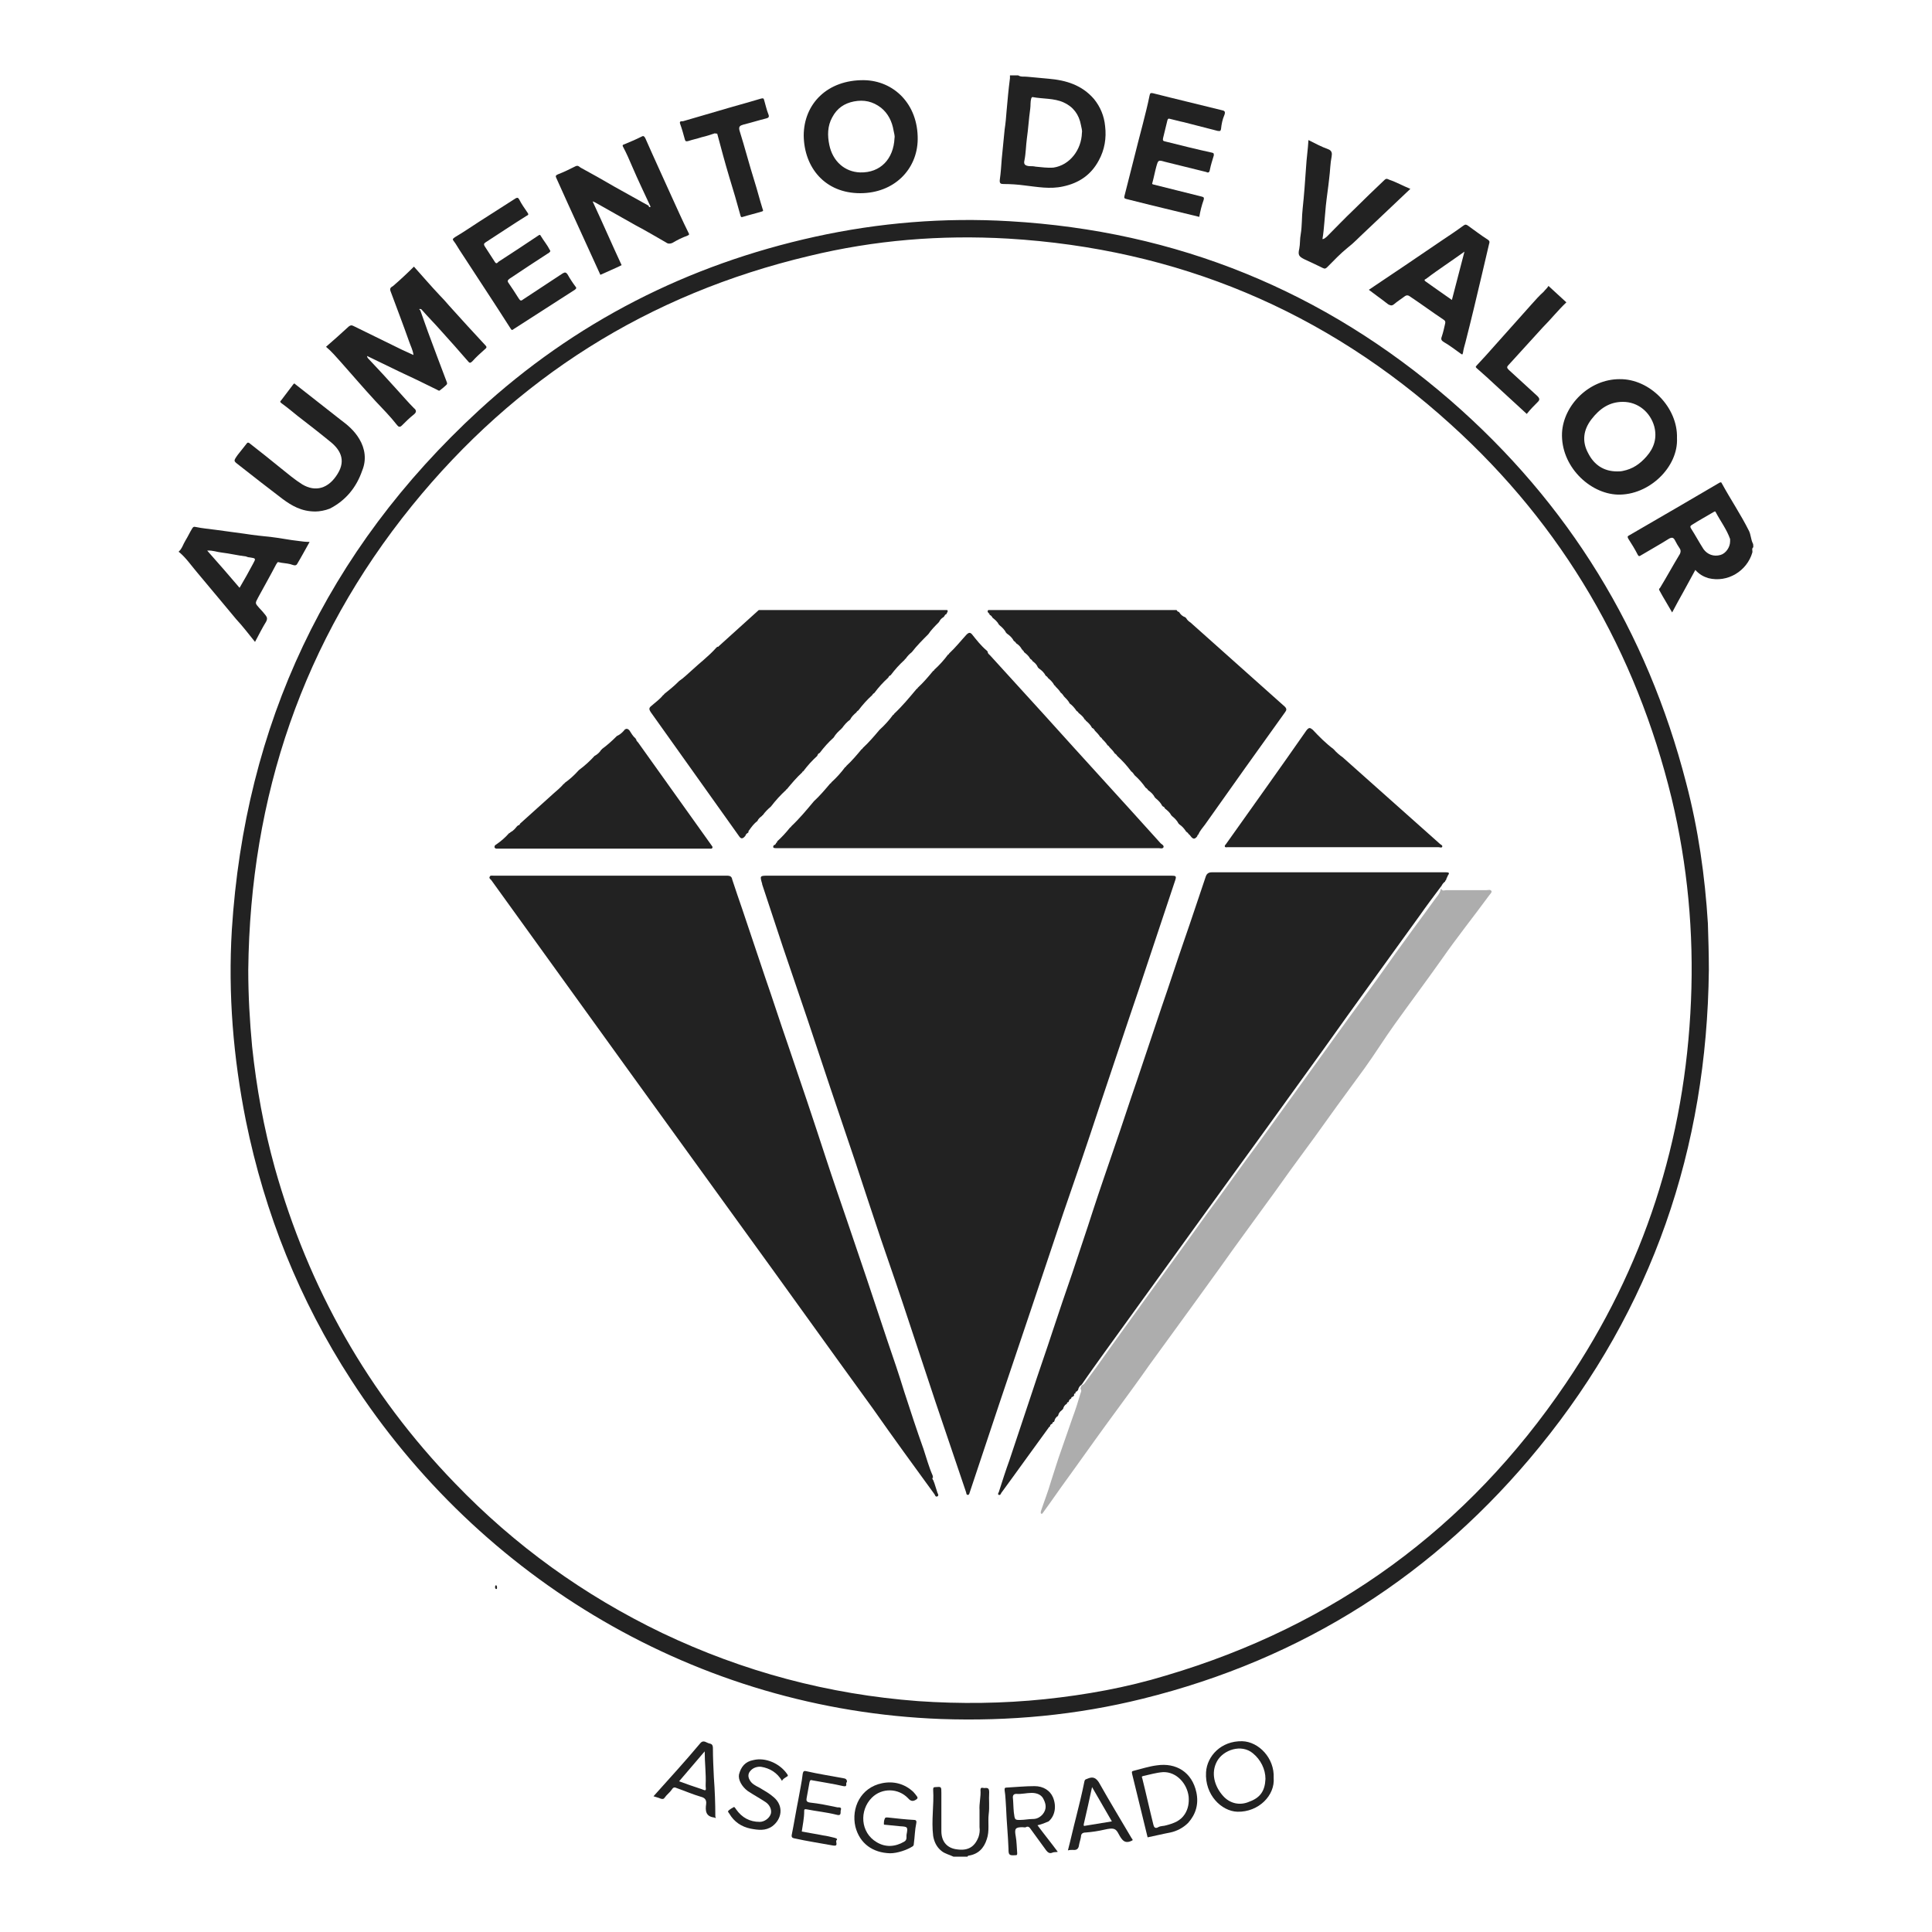 <?xml version="1.0" encoding="utf-8"?>
<!-- Generator: Adobe Illustrator 24.1.3, SVG Export Plug-In . SVG Version: 6.00 Build 0)  -->
<svg version="1.1" id="Layer_1" xmlns="http://www.w3.org/2000/svg" xmlns:xlink="http://www.w3.org/1999/xlink" x="0px" y="0px"
	 viewBox="0 0 400 400" style="enable-background:new 0 0 400 400;" xml:space="preserve">
<style type="text/css">
	.st0{display:none;}
	.st1{display:inline;fill:#222222;}
	.st2{fill:#222222;}
	.st3{fill:#ADADAD;}
</style>
<g class="st0">
	<path class="st1" d="M196.2,17c0.1,2,0.1,4,0.3,6c0.4,4.8,0.9,9.7,1.3,14.5c0,0.6,0,1.1,0,1.8c-1.4,0.1-2.8,0.3-4.5,0.4
		c-0.6-3-0.6-6.1-0.9-9.3c-0.6,0-1.2,0-1.8,0c-2.5,0.2-5,0.4-7.5,0.7c-1.2,0.1-1.4,0.3-1.3,1.6c0.3,2.6,0.5,5.2,0.7,8
		c-1.6,0.1-3,0.2-4.7,0.4c-0.6-7.4-1.3-14.7-1.9-22.2c1.6-0.2,3-0.3,4.6-0.5c0.3,2.9,0.5,5.7,0.8,8.8c3.4-0.3,6.8-0.6,10.4-0.8
		c0.3-2.9-0.4-5.7-0.4-8.7c1.1-0.2,2.3-0.4,3.5-0.6C195.3,17,195.7,17,196.2,17z"/>
	<path class="st1" d="M27.5,139.3c0.3-0.4,0.7-0.9,0.9-1.3c0.5-1.1,0.9-2.1,1.5-3.4c5.9,0.3,11.9,0.7,17.9,1
		c0.1-0.1,0.1-0.2,0.2-0.3c-4.3-4-8.6-8-13.1-12.2c0.6-1.5,1.3-3.1,2-4.8c0.4,0.3,0.7,0.5,1,0.8c4.9,4.8,9.8,9.5,14.6,14.3
		c0.5,0.5,1.1,1,1.6,1.5c-0.6,1.5-1.3,2.9-1.8,4.4c-0.3,0.8-0.8,1.1-1.6,1.1c-2.8-0.1-5.6-0.2-8.4-0.3c-4.6-0.1-9.1-0.3-13.7-0.4
		c-0.3,0-0.7,0.1-1,0.1C27.5,139.6,27.5,139.4,27.5,139.3z"/>
	<path class="st1" d="M194.8,383c-1.2-4.6-2.4-9.2-3.6-13.9c0.6,0,1.2,0,1.8,0c0.9,3.7,1.8,7.3,2.7,11c0.1,0,0.2,0,0.4,0
		c1.1-3.6,2.2-7.3,3.2-10.9c0.5,0,0.9,0,1.4,0c1,3.7,1.9,7.3,2.9,11c1.5-3.5,2.3-7.3,3.5-10.9c0.6,0,1.1,0,1.8,0
		c-0.8,2.8-1.7,5.5-2.5,8.2c-0.5,1.8-1,3.6-1.5,5.5c-0.7,0-1.3,0-2,0c-0.9-3.6-1.8-7.1-2.7-10.7c-0.5,0.6-0.7,1.1-0.9,1.7
		c-0.6,2.1-1.2,4.2-1.8,6.3c-0.2,0.9-0.4,1.8-0.6,2.7C196.2,383,195.5,383,194.8,383z"/>
	<path class="st1" d="M201.5,47c50.6,0.1,97.8,25.6,125.9,68.3c12,18.2,19.8,38.2,23.5,59.7c1.9,11,2.5,22,2,33.1
		c-2.7,59.2-37.9,109.1-87.5,132.6c-14,6.6-28.7,11-44.1,13c-9,1.2-18.1,1.7-27.1,1.2c-38.5-2.2-71.6-16.8-99-43.9
		c-22.4-22.1-36.5-49-42.7-80c-2.4-12.2-3.4-24.6-2.7-37.1c2.7-46.2,21.7-84.3,57.5-113.6C127,64.1,149.7,54,174.8,49.4
		C183.7,47.8,192.6,47.1,201.5,47z M349.7,204.6c0-11.1-0.6-18.7-1.7-26.3c-2-13.3-5.7-26.1-11.1-38.4c-21.9-50.1-69-84.2-123-88.9
		c-11.3-1-22.6-0.7-33.8,1c-15.2,2.2-29.6,6.7-43.4,13.5c-46.1,22.7-79.5,69.4-83.3,125.1c-1,14-0.1,28,2.9,41.8
		c7.4,34.5,24.6,63.2,51.8,85.7c25.1,20.7,54,31.8,86.5,33.4c13.6,0.7,27-0.5,40.2-3.7c30.3-7.2,55.9-22.5,76.6-45.8
		C336.8,273.3,349.2,239.5,349.7,204.6z"/>
	<path class="st1" d="M313.6,84.3c-1.3-1.1-2.4-2-3.6-3c3.2-3.9,6.3-7.7,9.5-11.5c-0.1-0.1-0.1-0.2-0.2-0.3
		c-4.7,2.6-9.5,5.1-14.2,7.7c-0.5-0.4-1-0.8-1.5-1.3c1.6-5.1,3.2-10.3,4.9-15.4c-0.1-0.1-0.2-0.1-0.3-0.2c-3.1,3.8-6.3,7.6-9.5,11.5
		c-1.2-1-2.4-2-3.6-3c4.8-5.7,9.4-11.4,14.2-17.2c1.6,1.3,3.1,2.5,4.5,3.7c0.6,0.5,0.4,1.1,0.2,1.7c-0.5,1.8-1.1,3.5-1.7,5.3
		c-0.6,2-1.3,3.9-1.9,5.9c-0.1,0.4-0.2,0.7-0.3,1.5c4.4-2.4,8.5-4.6,12.7-6.9c1.6,1.3,3.3,2.7,5.1,4.2
		C323.1,72.9,318.4,78.5,313.6,84.3z"/>
	<path class="st1" d="M153.4,32.1c1.1,4.5,2.2,8.9,3.4,13.6c-1.5,0.4-2.9,0.8-4.5,1.2c-1.8-7.2-3.6-14.4-5.4-21.6
		c1.4-0.4,2.8-0.8,4.1-1c0.5-0.1,1.1,0.3,1.6,0.7c3.6,2.9,7.1,5.8,10.6,8.7c0.5,0.4,0.9,0.7,1.8,1.4c-0.9-4.8-2.3-9-3.2-13.5
		c1.5-0.4,2.8-0.7,4.4-1.2c1.8,7.2,3.6,14.3,5.5,21.6c-1.4,0.3-2.6,0.7-3.9,0.9c-0.4,0.1-1-0.3-1.4-0.6c-2.7-2.2-5.4-4.5-8.1-6.7
		c-1.5-1.2-3-2.5-4.5-3.7C153.6,32,153.5,32,153.4,32.1z"/>
	<path class="st1" d="M346.1,101.3c-3.9,2.5-7.8,5-11.8,7.6c-0.8-1.3-1.6-2.5-2.5-3.9c6.2-4.1,12.4-8,18.7-12.2
		c0.8,1.3,1.7,2.4,2.3,3.7c0.2,0.3,0,1-0.1,1.4c-1.6,4.4-3.3,8.8-4.9,13.2c-0.2,0.5-0.3,1-0.4,1.6c3.9-2.1,7.5-4.6,11.4-7
		c0.8,1.2,1.6,2.5,2.6,3.9c-6.2,4-12.4,8-18.7,12.1c-0.8-1.2-1.5-2.2-2.2-3.3c-0.4-0.6-0.1-1.1,0.1-1.6c1.7-4.4,3.4-8.9,5.1-13.3
		c0.3-0.7,0.5-1.3,0.7-2C346.3,101.5,346.2,101.4,346.1,101.3z"/>
	<path class="st1" d="M233.1,42.6c-1.6-0.4-2.9-0.7-4.5-1c1.6-7.2,3.3-14.4,5-21.7c1.6,0.3,3,0.6,4.3,1c0.4,0.1,0.7,0.8,0.9,1.3
		c1.9,4.3,3.7,8.6,5.6,12.9c0.2,0.4,0.4,0.9,1,1.3c1-4.3,2-8.6,3.1-13.1c1.5,0.3,2.9,0.7,4.5,1c-1.6,7.3-3.4,14.4-5,21.7
		c-1.4-0.3-2.7-0.5-3.9-0.9c-0.4-0.1-0.8-0.8-1-1.2c-1.5-3.5-3-7-4.5-10.5c-0.6-1.5-1.3-2.9-1.9-4.4c-0.1,0-0.3,0-0.4,0
		C235.2,33.5,234.2,38,233.1,42.6z"/>
	<path class="st1" d="M43.9,106.4c1-1.7,2-3.3,3.1-5c7.7,1.5,15.4,3,23.3,4.5c-0.7,1.6-1.7,2.9-2.5,4.2c-0.1,0.2-0.5,0.2-0.7,0.3
		c-0.1,0-0.3-0.1-0.5-0.1c-1-0.1-2.1-0.6-2.9-0.3c-0.7,0.3-1.1,1.5-1.6,2.3c-1.1,1.7-2.1,3.4-3.2,5.1c-0.1,0.1-0.1,0.3-0.2,0.5
		c0.8,1,1.6,2.1,2.4,3.2c-0.9,1.5-1.8,2.9-2.8,4.5C53.4,119.1,48.7,112.8,43.9,106.4z M59.6,108.5c-3.4-0.7-6.5-1.4-10-2.1
		c2.1,2.9,4.1,5.5,6.3,8.1C57.1,112.4,58.3,110.5,59.6,108.5z"/>
	<path class="st1" d="M217.8,18c2.3,7.6,4.6,15.1,6.9,22.8c-1.9-0.1-3.5-0.3-5.3-0.4c-0.4-1.3-0.8-2.6-1.2-3.9
		c-3.2-0.2-6.3-0.4-9.5-0.7c-0.5,1.1-1.1,2.2-1.8,3.6c-1.6-0.1-3.3-0.2-5.2-0.3c0.7-1.6,1.4-3.1,2-4.5c2.5-5.3,5-10.6,7.5-15.9
		c0.5-1,1.1-1.3,2.1-1.2C214.8,17.8,216.2,17.9,217.8,18z M214.7,22.9c-0.1,0-0.3,0-0.4,0c-1.3,2.9-2.6,5.8-4,8.9
		c2.5,0.2,4.7,0.4,7.1,0.5C216.4,29.1,215.6,26,214.7,22.9z"/>
	<path class="st1" d="M334.6,74.1c3.5,3.9,6.9,7.8,10.4,11.8c-1,0.9-2,1.8-3,2.7c-2.5-2.8-4.8-5.5-7.3-8.3c-1.2,1-2.3,2-3.6,3.1
		c2.2,2.9,4.8,5.4,7,8.2c-1,0.9-1.9,1.7-3,2.7c-2.4-2.7-4.7-5.3-7.2-8.1c-1.3,1.1-2.5,2.1-3.8,3.4c2.4,2.8,4.8,5.5,7.2,8.3
		c-1,0.9-2,1.8-3,2.8c-3.5-3.9-6.9-7.8-10.4-11.9C323.5,83.9,329,79.1,334.6,74.1z"/>
	<path class="st1" d="M276.7,57.9c3.8-6.4,7.5-12.7,11.3-19.2c4.5,2.6,9,5.3,13.6,8c-0.7,1.2-1.3,2.3-2.1,3.5
		c-3.2-1.9-6.3-3.7-9.5-5.6c-0.8,1.4-1.6,2.7-2.4,4.1c3.1,1.8,6.1,3.6,9.3,5.5c-0.7,1.2-1.3,2.3-2,3.5c-3.1-1.8-6.1-3.6-9.4-5.5
		c-0.9,1.4-1.7,2.8-2.6,4.4c3.2,1.9,6.3,3.8,9.5,5.7c-0.7,1.2-1.3,2.3-2.1,3.5C285.7,63.2,281.3,60.5,276.7,57.9z"/>
	<path class="st1" d="M129.8,36.2c0.7,1.6,1.2,2.9,1.8,4.4c3.3-1.4,6.6-2.7,10-4.1c0.5,1.3,1,2.4,1.5,3.8c-3.3,1.4-6.6,2.8-10,4.2
		c0.7,1.6,1.3,3.1,2,4.7c3.4-1.4,6.8-2.8,10.2-4.2c0.5,1.3,1,2.5,1.5,3.8c-4.9,2-9.6,4-14.5,6c-2.9-6.9-5.7-13.6-8.6-20.6
		c4.8-2,9.6-4,14.5-6.1c0.5,1.3,1,2.4,1.6,3.8C136.6,33.4,133.3,34.8,129.8,36.2z"/>
	<path class="st1" d="M106.1,43.7c0.8,1.2,1.5,2.2,2.3,3.4c-3,2.1-6,4.1-9,6.1c0.6,1.5,1.6,2.7,2.5,4.1c3-2,5.9-3.9,9-6
		c0.8,1.1,1.5,2.2,2.3,3.4c-3,2-5.9,4-8.9,6.1c0.9,1.4,1.8,2.7,2.8,4.2c3.1-2,6.1-4,9.2-6.1c0.8,1.1,1.5,2.2,2.3,3.4
		c-4.3,2.9-8.6,5.8-13,8.8C101.2,65,97.3,58.7,93,52.5C97.4,49.6,101.7,46.7,106.1,43.7z"/>
	<path class="st1" d="M70.6,71.7c1.2-1.1,2.3-2,3.5-3.1c1.3,1.4,2.5,2.6,3.7,3.9c1.7,1.9,3.5,3.8,5.2,5.7c3,3.3,6.2,2.1,8.2-0.2
		c1.6-1.8,1.8-3.9,0.4-5.8c-1.2-1.7-2.7-3.2-4-4.7c-1.8-2-3.6-4-5.5-6.1c1.2-1.1,2.3-2.1,3.5-3.2c1.5,1.6,2.9,3.1,4.3,4.6
		c1.5,1.7,3,3.3,4.5,5c0.8,1,1.7,2.1,2.2,3.3c1.2,2.6,0.9,5.1-0.5,7.5c-1.4,2.3-3.4,4.1-5.9,5.4c-3,1.5-7.1,1.1-9.6-1.6
		c-2.4-2.6-4.8-5.2-7.2-7.8C72.3,73.8,71.5,72.8,70.6,71.7z"/>
	<path class="st1" d="M271.5,47.6c1,1.1,1.9,2.1,2.8,3.1c-3.4,3.2-8.4,3.3-12.9,0.4c-4.5-3-6.3-8.2-4.6-13.2c2-5.5,6.6-8.5,12.2-7.8
		c5.1,0.6,9.3,3.9,9.9,9.4c-1.4,0.1-2.8,0.2-4.3,0.4c-0.1-0.4-0.2-0.6-0.2-0.8c-1.2-5-7.2-6-10.3-3.4c-2.4,2-3.6,4.6-3,7.7
		C261.9,47.8,266.9,50.8,271.5,47.6z"/>
	<path class="st1" d="M364.1,124.5c-0.9-2.1-1.8-4-2.7-6c1.3-0.6,2.4-1.1,3.7-1.7c2.5,5.4,4.9,10.7,7.3,16.2
		c-1.3,0.6-2.4,1.1-3.7,1.7c-0.9-2-1.8-3.9-2.8-5.9c-5.5,2.5-11,5-16.5,7.5c-0.7-1.4-1.3-2.8-1.9-4.3
		C353.1,129.5,358.5,127.1,364.1,124.5z"/>
	<path class="st1" d="M55.9,88.6c1-1.2,2-2.4,3-3.6c4.7,3.9,9.3,7.7,14,11.6c2.1-2.4,4-4.8,6.1-7.2c1.1,0.9,2,1.7,3.1,2.6
		c-3,3.6-6,7.2-9,10.9C67.3,98.1,61.7,93.4,55.9,88.6z"/>
	<path class="st1" d="M150.9,375.6c-0.4-3.8-0.8-7.6-1.2-11.5c-0.1,0-0.3,0-0.4,0c-1,3.3-2,6.6-3,10.1c-0.5-0.2-1-0.3-1.5-0.5
		c1.3-4.4,2.6-8.8,3.9-13.2c0.6,0.2,1.1,0.3,1.6,0.4c0.6,0.2,0.9,0.6,0.9,1.2c0.2,2.7,0.5,5.3,0.8,8c0.1,0.6,0.2,1.3,0.3,2.3
		c2.5-3.1,4.8-5.9,7.2-8.8c0.7,0.2,1.4,0.5,2.3,0.7c-1.3,4.4-2.6,8.7-3.9,13.2c-0.5-0.1-1-0.2-1.6-0.4c1-3.5,2-6.9,3.1-10.7
		c-0.6,0.5-0.9,0.8-1.1,1.1c-1.9,2.4-3.9,4.8-5.8,7.2C152,375.1,151.8,375.7,150.9,375.6z"/>
	<path class="st1" d="M245.8,377.4c-0.5,0.2-0.9,0.3-1.6,0.5c-1.3-4.4-2.5-8.8-3.7-13.2c1-0.7,1.7-0.6,2.5,0.1
		c2.6,2.1,5.3,4.1,7.9,6.2c0.5,0.4,1,0.7,1.7,0.9c-0.5-1.6-0.9-3.3-1.4-4.9c-0.4-1.6-0.9-3.2-1.4-5c0.5-0.2,0.9-0.3,1.5-0.5
		c1.3,4.5,2.5,8.8,3.8,13.2c-0.9,0.7-1.6,0.6-2.4,0c-2.8-2.3-5.7-4.5-8.6-6.7c-0.3-0.3-0.7-0.5-1.3-0.6
		C243.9,370.5,244.8,373.9,245.8,377.4z"/>
	<path class="st1" d="M175.4,376.4c0-4.7,1.8-7.4,4.8-8.3c4.6-1.3,9,1.6,8.9,6.8c0,2.3-0.8,4.4-2.7,5.9c-2.3,1.7-4.9,1.9-7.4,0.6
		C176.6,380.2,175.5,378,175.4,376.4z M187.6,374.5c-0.1-0.6-0.2-1.4-0.5-2.2c-1.3-3.3-5.7-4.1-8.2-1.6c-1.2,1.2-1.7,2.7-1.7,4.2
		c-0.1,2.1,0.6,3.9,2.4,5c1.8,1.1,3.6,1.1,5.4,0C186.8,378.8,187.4,376.9,187.6,374.5z"/>
	<path class="st1" d="M267.4,364.3c-1.7,0.6-3,1.1-4.5,1.6c-0.1-0.2-0.3-0.3-0.4-0.5s-0.1-0.4-0.3-0.8c2-0.8,3.9-1.5,5.9-2.3
		c0.6,1.5,1.2,2.8,1.6,4.3c0.1,0.4,0,0.9-0.2,1.2c-1.5,2.5-3.7,3.9-6.6,3.9c-2.8,0-4.8-1.4-6.1-4c-2.4-4.7,0.3-9.9,6.2-10.5
		c1.1-0.1,2.3,0.2,3.4,1c-0.2,0.3-0.4,0.7-0.7,1.1c-0.5-0.1-0.9-0.2-1.3-0.4c-3.8-1-7.3,2.2-6.6,6c0.6,3.3,2.9,5.3,6,5.1
		c0.4,0,0.9-0.2,1.3-0.3c1.4-0.4,2.6-1.2,2.9-2.5C268.3,366.6,267.7,365.5,267.4,364.3z"/>
	<path class="st1" d="M234.5,379.9c-1.2,0.6-1.9,0.4-2.6-0.4c-0.7-0.9-1.5-1.8-2.3-2.6c-1.4-1.6-1.8-1.7-4-0.7
		c0.2,1.6,0.5,3.3,0.7,5.1c-0.5,0.1-1,0.2-1.6,0.4c-0.7-4.6-1.4-9-2.2-13.6c0.4-0.2,0.8-0.3,1.1-0.4c1.4-0.2,2.7-0.4,4.1-0.7
		c2.4-0.4,4.2,0.6,4.9,2.7c0.7,2.2,0,3.9-2.2,5.1c-0.1,0.1-0.2,0.1-0.4,0.3C231.7,376.7,233,378.2,234.5,379.9z M225.3,374.4
		c1.5-0.3,2.8-0.4,4-0.7c1.5-0.4,2.3-1.7,2-3c-0.3-1.4-1.3-2.3-2.9-2.2c-1.3,0.1-2.5,0.3-4,0.5C224.8,370.8,225,372.5,225.3,374.4z"
		/>
	<path class="st1" d="M220.8,382c-3,0.2-5.9,0.5-8.9,0.7c-0.4-4.6-0.7-9.1-1.1-13.6c0.3-0.1,0.7-0.3,1-0.3c2.4-0.2,4.8-0.4,7.2-0.6
		c0.9-0.1,1.1,0.4,0.8,1.3c-2.3,0.2-4.7,0.5-7.3,0.7c0.1,1.5,0.3,2.9,0.4,4.5c1.3-0.1,2.5-0.1,3.6-0.2c0.9-0.1,1.9-0.2,2.8-0.2
		c0.8,0,1,0.4,0.8,1.3c-2.3,0.2-4.6,0.5-7.1,0.7c0.1,1.6,0.2,3,0.4,4.6c1.1,0.4,2.2,0.1,3.3,0s2.2-0.2,3.3-0.2
		C220.8,380.6,221,381,220.8,382z"/>
	<path class="st1" d="M136.9,362.5c2.3,0.9,4.5,1.8,6.7,2.7c-0.2,0.5-0.3,0.8-0.5,1.3c-2.3-0.9-4.4-1.7-6.8-2.6
		c-0.6,1.5-1.2,2.9-1.8,4.5c2.3,0.9,4.5,1.8,6.8,2.8c-0.1,0.4-0.3,0.8-0.5,1.3c-2.8-1.1-5.6-2.2-8.4-3.3c1.7-4.3,3.4-8.5,5.1-12.8
		c2.9,0.9,5.5,2.2,8.4,3.2c-0.2,0.5-0.3,0.9-0.5,1.3c-2.3-0.9-4.6-1.7-6.9-2.6C138,359.7,137.5,361,136.9,362.5z"/>
	<path class="st1" d="M164.9,373.6c-0.4,1.8-0.8,3.5-1.2,5.3c-0.5-0.1-1-0.2-1.6-0.3c0.9-4.6,1.8-9,2.8-13.6
		c2.3,0.5,4.4,0.8,6.5,1.5c2,0.7,2.9,2.8,2.4,4.8s-2.3,3.5-4.7,3.1c-0.7-0.1-1.3-0.2-2-0.3C166.4,373.9,165.8,373.7,164.9,373.6z
		 M165.1,372.1c1.5,0.3,2.7,0.6,4,0.8c1.4,0.2,2.5-0.6,2.9-1.8c0.4-1.5-0.1-2.9-1.5-3.3c-1.3-0.5-2.8-0.6-4.3-1
		C165.8,368.6,165.5,370.3,165.1,372.1z"/>
	<path class="st1" d="M240,378.8c-0.7,0.1-1.1,0.2-1.6,0.3c-1-4.5-1.9-8.9-2.9-13.4c0.5-0.2,1-0.3,1.6-0.5
		C238,369.7,239,374.1,240,378.8z"/>
	<path class="st1" d="M158.1,181.7c28.7,0,57,0,85.5,0c-0.2,0.6-0.3,1.2-0.4,1.7c-4.3,13-8.7,25.9-13,38.9
		c-8.2,24.5-16.4,49-24.6,73.6c-1.3,3.9-2.6,7.9-4,11.8c-0.1,0.4-0.4,0.9-0.7,1.3C186.5,266.6,172.3,224.3,158.1,181.7z"/>
	<path class="st1" d="M206.9,309.6c0.5-1.6,1-3.1,1.4-4.6c8.2-24.4,16.4-48.8,24.5-73.2c5.1-15.3,10.2-30.6,15.4-45.9
		c0.4-1.1,0.8-2.2,1.2-3.3c0.2-0.7,0.6-1.1,1.3-1c0.3,0,0.6,0,0.8,0c15.4,0,30.8,0,46.2,0c0.5,0,1,0,1.4,0c0.1,0.2,0.1,0.2,0.1,0.3
		s0,0.1,0,0.2c-0.1,0.2-0.3,0.5-0.4,0.7c-30.5,42.2-61,84.4-91.5,126.6C207.4,309.5,207.2,309.5,206.9,309.6z"/>
	<path class="st1" d="M194.6,309.6c-30.7-42.5-61.4-85-92.1-127.6c0.6-0.6,1.2-0.4,1.8-0.4c10.9,0,21.8,0,32.7,0c4.4,0,8.8,0,13.3,0
		c1.9,0,1.9,0,2.5,1.7c6.1,18.2,12.2,36.4,18.3,54.6c6,17.8,11.9,35.6,17.9,53.3c1.9,5.6,3.7,11.2,5.6,16.7c0.2,0.5,0.2,0.9,0.4,1.4
		C194.8,309.5,194.7,309.5,194.6,309.6z"/>
	<path class="st1" d="M160.9,175.6c13.3-14.7,26.6-29.4,40.1-44.3c13.5,14.9,26.8,29.6,40.4,44.6c-27,0-53.6,0-80.2,0
		C161,175.8,161,175.7,160.9,175.6z"/>
	<path class="st1" d="M154.3,174.2c-6.3-8.9-12.6-17.8-19.2-27c0.5-0.3,0.9-0.5,1.3-0.9c6.8-6,13.5-12.1,20.3-18.1
		c0.8-0.8,1.7-1.1,2.8-1.1c11.8,0,23.6,0,35.4,0c0.5,0,1.1,0,1.6,0.1c0.1,0.2,0.1,0.2,0.1,0.3c0,0.1,0,0.1,0,0.2
		c-13.9,15.4-27.8,30.7-41.6,46.1C154.9,173.8,154.7,173.9,154.3,174.2z"/>
	<path class="st1" d="M204.9,127.2c0.8-0.1,1.2-0.1,1.7-0.1c12,0,24.1,0,36.1,0c0.9,0,1.6,0.2,2.3,0.8c6.9,6.2,13.8,12.3,20.7,18.4
		c0.3,0.3,0.7,0.5,1.2,0.9c-6.5,9.1-12.8,18-19.3,27.1C233.3,158.6,219.2,143,204.9,127.2z"/>
	<path class="st1" d="M253.5,175.6c5.8-8.1,11.5-16.2,17.4-24.5c9.2,8.2,18.3,16.3,27.3,24.4c-0.1,0.2-0.1,0.3-0.2,0.3l-0.1,0.1
		c-11.2,0-22.4,0-33.6,0.1c-3.6,0-7.1,0-10.7,0C253.6,175.8,253.5,175.7,253.5,175.6z"/>
	<path class="st1" d="M103.5,175.8c9.2-8.3,18.3-16.3,27.5-24.6c6,8.2,11.7,16.3,17.5,24.5C147.1,176.1,106.2,176.1,103.5,175.8z"/>
</g>
<g>
	<path class="st2" d="M210.8,15.6c0.6,0.4,1.3,0.2,2,0.3c1.4,0.1,2.9,0.3,4.3,0.4c3.6,0.3,6.9,1.3,9.4,4.2c1.3,1.6,2.1,3.5,2.3,5.6
		c0.3,2.5-0.1,4.9-1.3,7.1c-1.6,3-4.1,4.7-7.4,5.4c-2.7,0.6-5.3,0.1-7.9-0.2c-1.5-0.2-2.9-0.3-4.4-0.3c-0.6,0-0.9-0.1-0.8-0.9
		c0.2-1.4,0.3-2.9,0.4-4.3c0.2-2,0.4-4.1,0.6-6.1c0.2-1.3,0.3-2.5,0.4-3.8c0.2-2.3,0.4-4.5,0.7-6.8c0-0.2,0-0.4,0-0.6
		C209.6,15.6,210.2,15.6,210.8,15.6z M224,27.5c0.1-0.5-0.1-1-0.2-1.6c-0.4-2.2-1.6-3.8-3.6-4.7c-2-0.9-4.3-0.7-6.4-1.1
		c-0.2,0-0.2,0.1-0.3,0.3c-0.2,0.7-0.1,1.4-0.2,2.1c-0.3,2.1-0.4,4.1-0.7,6.2c-0.2,1.5-0.2,3-0.5,4.5c-0.2,0.8,0.1,1.1,1,1.2
		c0.4,0,0.9,0,1.3,0.1c1.2,0.1,2.4,0.3,3.7,0.2C221.5,34.2,223.9,31,224,27.5z"/>
	<path class="st2" d="M363,113.3c-0.4,0.3-0.1,0.7-0.2,1.1c-1.1,3.8-5.1,6.3-9.1,5.3c-1-0.3-1.9-0.8-2.7-1.7
		c-0.8,1.5-1.6,2.9-2.4,4.4c-0.8,1.4-1.6,2.9-2.4,4.4c-0.9-1.6-1.8-3-2.6-4.5c-0.2-0.3-0.1-0.4,0.1-0.6c1.4-2.3,2.7-4.7,4.1-7
		c0.2-0.4,0.2-0.8,0-1.1c-0.4-0.6-0.7-1.1-1-1.7c-0.3-0.6-0.6-0.7-1.2-0.4c-1.9,1.2-3.9,2.3-5.9,3.5c-0.3,0.2-0.4,0.2-0.6-0.1
		c-0.6-1.2-1.3-2.3-2-3.4c-0.2-0.4-0.1-0.5,0.1-0.6c3.5-2,7-4.1,10.5-6.1c2.7-1.6,5.5-3.2,8.2-4.8c0.3-0.2,0.5-0.2,0.6,0.1
		c1.8,3.3,3.9,6.4,5.6,9.8c0.4,0.8,0.4,1.8,0.8,2.6C363,112.6,363,113,363,113.3z M358.2,112.1c0-0.2,0-0.4,0-0.5
		c-0.7-2-2-3.7-3-5.6c-0.1-0.2-0.2-0.1-0.4,0c-1.5,0.9-3,1.7-4.4,2.6c-0.3,0.2-0.6,0.3-0.3,0.8c0.9,1.4,1.7,2.9,2.6,4.3
		c0.8,1.1,2.1,1.6,3.5,1.2C357.3,114.6,358.2,113.3,358.2,112.1z"/>
	<path class="st2" d="M37,114.2c0.7-0.6,0.9-1.5,1.4-2.3c0.5-0.8,0.9-1.7,1.4-2.5c0.2-0.3,0.3-0.4,0.7-0.3c1.4,0.3,2.8,0.4,4.2,0.6
		c2,0.3,3.9,0.5,5.9,0.8c1.9,0.3,3.8,0.5,5.7,0.7c1.8,0.2,3.6,0.6,5.5,0.8c0.7,0.1,1.5,0.2,2.3,0.2c-0.9,1.6-1.7,3.1-2.6,4.6
		c-0.3,0.5-1,0.1-1.4,0c-0.8-0.2-1.6-0.2-2.4-0.4c-0.3-0.1-0.3,0.2-0.5,0.4c-1.2,2.3-2.5,4.6-3.7,6.8c0,0.1-0.1,0.1-0.1,0.2
		c-0.6,1.1-0.6,1.1,0.3,2.1c0.5,0.5,0.9,1,1.3,1.5c0.3,0.4,0.4,0.7,0.1,1.3c-0.8,1.3-1.5,2.7-2.3,4.2c-1.3-1.6-2.5-3.2-3.9-4.7
		c-1-1.2-2-2.4-3-3.6c-1.7-2-3.4-4.1-5.1-6.1c-1.2-1.4-2.2-2.9-3.6-4.1C37,114.3,37,114.2,37,114.2z M49.6,121.7
		c1-1.7,1.9-3.3,2.8-5c0.6-1.1,0.6-1.1-0.7-1.3c-0.3,0-0.5-0.1-0.8-0.2c-1.7-0.2-3.3-0.6-5-0.8c-1-0.1-1.9-0.5-3-0.4
		C45.2,116.6,47.4,119.1,49.6,121.7z"/>
	<path class="st2" d="M197.4,384.4c-0.8-0.4-1.8-0.6-2.5-1.2c-1-0.8-1.5-1.9-1.7-3.1c-0.4-3.2,0.2-6.4,0-9.6c0-0.4,0.1-0.5,0.5-0.5
		c1.2-0.1,1.2-0.1,1.2,1.2c0,2.6,0,5.2,0,7.9c0,2.4,1.4,3.6,3.3,3.8c2.2,0.3,3.6-0.5,4.4-2.6c0.2-0.6,0.3-1.3,0.2-2
		c0-1.2,0-2.3,0-3.5c-0.1-1.4,0.3-2.8,0.2-4.2c0-0.7,0.5-0.4,0.8-0.4c0.8-0.1,1,0.1,1,0.9c-0.1,1.5,0.1,3-0.1,4.5
		c-0.2,1.7,0.2,3.5-0.4,5.2c-0.6,1.9-1.8,3.1-3.8,3.4c-0.1,0-0.1,0.1-0.2,0.2C199.3,384.4,198.3,384.4,197.4,384.4z"/>
	<path class="st2" d="M353.8,200.8c-0.4,37-11.7,70.1-35.1,98.8c-21.5,26.4-49,43.9-82.1,52.1c-13.7,3.4-27.6,4.7-41.8,4.2
		c-50.4-1.9-95.4-28.9-122.1-70.2c-10.7-16.5-17.9-34.5-21.8-53.7c-2.6-13-3.7-26.2-2.9-39.5C50.7,150,67.6,114,99.1,85
		c19.9-18.3,43.3-30.2,69.7-36c13.2-2.9,26.7-4,40.2-3.2c34.6,2,65.1,14.4,91.3,37.1c24.5,21.3,40.7,47.8,48.8,79.2
		c2.5,9.5,3.9,19.3,4.5,29.1C353.7,194.4,353.8,197.6,353.8,200.8z M51.4,200.8c0,5.3,0.3,10.6,0.8,15.9c0.9,8.5,2.4,16.8,4.7,25.1
		c7,24.9,19.3,46.7,37.3,65.3c12.4,12.9,26.7,23.2,42.9,31c16.8,8,34.4,12.7,53,14.1c8.7,0.6,17.5,0.5,26.2-0.4
		c8.5-0.9,16.9-2.4,25.1-4.9c34.8-10.3,62.5-30.5,82.8-60.5c16.2-23.9,24.7-50.4,25.9-79.2c0.6-14.1-0.7-28.1-4-41.9
		c-7.4-30.4-22.5-56.4-45.7-77.4c-26-23.6-56.7-36.4-91.7-38.5c-13.9-0.8-27.6,0.3-41.2,3.6c-33.3,7.9-60.7,25.2-82.2,51.7
		C62.7,132.6,51.8,164.9,51.4,200.8z"/>
	<path class="st2" d="M87,64.2c0.5,1.5,1.1,3,1.6,4.5c1.3,3.5,2.6,7,3.9,10.4c0.1,0.3,0.1,0.4-0.1,0.6c-0.4,0.4-0.8,0.7-1.3,1.1
		c-0.2,0.2-0.4,0-0.6-0.1c-2.6-1.3-5.3-2.6-7.9-3.8c-2.2-1.1-4.4-2.1-6.6-3.2c0,0.3,0.2,0.5,0.4,0.7c2,2.1,4,4.3,5.9,6.4
		c1.1,1.2,2.2,2.5,3.4,3.7c0.5,0.4,0.6,0.8,0,1.3c-0.9,0.7-1.7,1.5-2.5,2.3c-0.4,0.4-0.7,0.3-1-0.1c-1.4-1.8-3-3.4-4.5-5
		c-2.4-2.6-4.7-5.3-7.1-8c-1-1.1-1.9-2.2-3.1-3.2c1.6-1.4,3.2-2.8,4.7-4.2c0.4-0.3,0.6-0.3,1-0.1c3.3,1.6,6.7,3.3,10,4.9
		c0.8,0.4,1.6,0.7,2.4,1.1c-0.1-1-0.6-1.9-0.9-2.8c-1.2-3.4-2.5-6.8-3.8-10.3c-0.3-0.7,0-0.9,0.5-1.2c1.5-1.3,2.9-2.6,4.3-4
		c1.8,2,3.5,4,5.3,5.9c0.7,0.7,1.3,1.4,2,2.2c2.5,2.8,5,5.5,7.5,8.2c0.3,0.3,0.3,0.5-0.1,0.8c-0.9,0.8-1.8,1.6-2.6,2.5
		c-0.4,0.4-0.6,0.4-0.9,0c-1.8-2.1-3.6-4.1-5.4-6.1c-1.4-1.6-2.9-3.1-4.3-4.7C87,64,86.9,64,86.9,63.9C86.8,64.1,86.8,64.2,87,64.2z
		"/>
	<path class="st2" d="M134.7,42.8c-1.3-2.8-2.6-5.5-3.8-8.3c-0.6-1.4-1.2-2.8-1.9-4.1c-0.1-0.2-0.2-0.4,0.2-0.5
		c1.2-0.5,2.4-1,3.6-1.6c0.5-0.3,0.6,0,0.8,0.3c1.8,4.1,3.7,8.2,5.5,12.2c1.1,2.4,2.2,4.9,3.4,7.3c0.2,0.4,0.3,0.5-0.2,0.7
		c-1.1,0.4-2.1,0.9-3.1,1.5c-0.5,0.2-0.9,0.2-1.3-0.1c-2.1-1.2-4.1-2.4-6.2-3.5c-2.8-1.6-5.7-3.2-8.5-4.8c-0.1,0-0.1-0.1-0.5-0.2
		c2.1,4.5,4,8.9,6,13.2c-1.4,0.7-2.9,1.3-4.4,2c-2.3-5-4.5-9.9-6.8-14.9c-0.8-1.7-1.5-3.4-2.3-5.1c-0.2-0.4-0.2-0.6,0.3-0.8
		c1.3-0.5,2.5-1.1,3.7-1.7c0.5-0.2,0.7,0.1,1,0.3c2.4,1.3,4.7,2.6,7.1,4c2.3,1.3,4.7,2.6,7,3.9C134.3,42.8,134.4,43,134.7,42.8z"/>
	<path class="st2" d="M178.1,40c-7.3,0-11.6-5.3-11.7-11.9c0-6.6,4.9-11.6,12.5-11.5c6.1,0.1,11.2,4.9,11.1,12.3
		C189.9,35.1,185.1,40,178.1,40z M185.2,28.6c0.1-0.5-0.1-1-0.2-1.6c-0.3-1.8-1.1-3.5-2.6-4.7c-1.7-1.3-3.5-1.7-5.6-1.3
		c-2,0.4-3.5,1.4-4.5,3.3c-1,1.8-1,3.8-0.6,5.7c0.7,3.4,3.2,5.6,6.4,5.7C182.3,35.8,185,32.9,185.2,28.6z"/>
	<path class="st2" d="M347.2,90.7c0.3,6-5.8,11.9-12.3,11.7c-5.8-0.2-11.8-5.9-11.5-12.8c0.3-5.7,5.6-11.1,11.9-11.1
		C341.6,78.4,347.4,84.4,347.2,90.7z M334.8,97.6c0.3,0,0.8,0,1.2-0.1c2-0.4,3.5-1.4,4.9-3c1.6-1.8,2.2-3.9,1.6-6.2
		c-0.8-2.9-3.3-5.1-6.5-5.1c-2.8,0-4.8,1.4-6.5,3.6c-1.7,2.2-2,4.6-0.7,7C330,96.2,332,97.6,334.8,97.6z"/>
	<path class="st2" d="M283.4,60c5.1-3.4,10.1-6.8,15.1-10.2c1.5-1,3-2,4.5-3.1c0.4-0.3,0.6-0.2,0.9,0c1.4,1,2.7,2,4.1,2.9
		c0.5,0.3,0.4,0.6,0.3,0.9c-0.5,2.1-1,4.2-1.5,6.4c-1.1,4.7-2.2,9.3-3.4,14c-0.2,0.7-0.4,1.4-0.5,2.1c-0.1,0.4-0.1,0.5-0.5,0.2
		c-1.1-0.8-2.3-1.7-3.5-2.4c-0.5-0.3-0.6-0.6-0.4-1.1c0.3-0.9,0.5-1.8,0.7-2.7c0.1-0.4,0-0.6-0.3-0.8c-2.4-1.6-4.7-3.3-7.1-4.9
		c-0.3-0.2-0.6-0.2-0.9,0c-0.8,0.6-1.6,1.1-2.3,1.7c-0.5,0.4-0.8,0.2-1.2,0C286,61.9,284.7,61,283.4,60z M300.6,62.1
		c0.9-3.4,1.7-6.6,2.6-10c-1.4,1-2.7,1.9-4,2.8c-1.3,0.9-2.6,1.8-3.9,2.8c-0.1,0.1-0.7,0.2-0.1,0.6
		C296.9,59.5,298.7,60.8,300.6,62.1z"/>
	<path class="st2" d="M248.3,44.9c-3.4-0.8-6.9-1.7-10.3-2.5c-1.6-0.4-3.2-0.8-4.8-1.2c-0.4-0.1-0.5-0.2-0.4-0.6
		c1.3-5,2.5-10,3.8-14.9c0.5-2,1-3.9,1.4-5.9c0.1-0.5,0.2-0.6,0.7-0.5c4.7,1.2,9.4,2.3,14.2,3.5c0.5,0.1,0.9,0.2,0.6,1
		c-0.4,0.9-0.6,1.9-0.7,2.9c-0.1,0.6-0.4,0.4-0.7,0.4c-2.3-0.6-4.7-1.2-7-1.8c-1-0.2-2-0.5-2.9-0.7c-0.3-0.1-0.4,0-0.5,0.3
		c-0.3,1.2-0.6,2.5-0.9,3.7c-0.1,0.5,0,0.6,0.5,0.7c3.2,0.8,6.4,1.6,9.6,2.3c0.5,0.1,0.4,0.3,0.4,0.6c-0.3,1-0.6,1.9-0.8,2.9
		c-0.1,0.7-0.4,0.7-0.8,0.5c-2.8-0.7-5.7-1.4-8.5-2.1c-1.4-0.4-1.4-0.4-1.8,1c-0.3,1.1-0.5,2.2-0.8,3.3c-0.1,0.3-0.1,0.3,0.2,0.4
		c3.3,0.8,6.7,1.7,10,2.5c0.5,0.1,0.5,0.3,0.4,0.7C248.8,42.5,248.5,43.7,248.3,44.9z"/>
	<path class="st2" d="M119.3,59.6c0,0.2-0.2,0.3-0.3,0.4c-4.2,2.7-8.4,5.4-12.6,8.1c-0.3,0.2-0.4,0.4-0.7-0.1
		c-3.5-5.5-7.1-10.9-10.6-16.3c-0.4-0.6-0.7-1.2-1.1-1.7c-0.3-0.4-0.4-0.5,0.2-0.9c1.7-1,3.3-2.1,5-3.2c2.5-1.6,5-3.2,7.5-4.8
		c0.5-0.3,0.6-0.1,0.8,0.2c0.5,1,1.1,1.8,1.7,2.7c0.3,0.4,0.2,0.5-0.2,0.7c-2.9,1.8-5.7,3.7-8.5,5.5c-0.4,0.3-0.3,0.4-0.2,0.7
		c0.7,1.1,1.5,2.3,2.2,3.4c0.3,0.4,0.5,0.1,0.7-0.1c2.8-1.8,5.5-3.6,8.2-5.4c0.3-0.2,0.4-0.3,0.6,0.1c0.6,1,1.3,1.8,1.8,2.8
		c0.2,0.3,0.2,0.3-0.1,0.6c-2.8,1.8-5.5,3.6-8.2,5.4c-0.4,0.3-0.5,0.5-0.2,0.9c0.7,1,1.4,2.1,2.1,3.2c0.3,0.4,0.4,0.6,0.9,0.2
		c2.7-1.8,5.5-3.6,8.2-5.4c0.5-0.3,0.7-0.2,1,0.2c0.5,0.9,1.1,1.8,1.7,2.6C119.2,59.4,119.3,59.5,119.3,59.6z"/>
	<path class="st2" d="M65.3,105.9c-2.9,0-4.9-1.2-6.8-2.6c-3-2.3-6-4.6-8.9-6.9c-1.3-1-1.3-0.9-0.4-2.2c0.6-0.8,1.3-1.6,1.9-2.4
		c0.2-0.3,0.5-0.1,0.6,0c2.2,1.7,4.3,3.4,6.4,5.1c1.5,1.2,2.9,2.4,4.5,3.4c2.7,1.6,5.4,0.9,7.3-2.2c1.8-2.9,0.5-5.1-1.7-6.8
		c-2.2-1.8-4.4-3.5-6.6-5.2c-1.1-0.9-2.2-1.8-3.3-2.6c-0.4-0.3-0.3-0.4-0.1-0.6c0.8-1.1,1.7-2.2,2.5-3.3c0.2-0.3,0.3-0.2,0.5,0
		c3.1,2.4,6.2,4.9,9.3,7.3c1.5,1.1,2.9,2.3,3.9,4c1.2,2,1.5,4.3,0.6,6.5c-1.2,3.5-3.4,6.2-6.7,7.9C67.3,105.7,66.1,105.9,65.3,105.9
		z"/>
	<path class="st2" d="M292,39.1c-3.2,3-6.3,6-9.4,8.9c-1.2,1.1-2.3,2.3-3.6,3.3c-1.5,1.2-2.8,2.6-4.2,4c-0.3,0.3-0.5,0.4-0.9,0.2
		c-1.2-0.6-2.5-1.2-3.8-1.8c-1.2-0.6-1.4-0.9-1.1-2.2c0.2-1,0.1-2,0.3-3c0.3-1.8,0.2-3.6,0.4-5.3c0.3-2.8,0.5-5.6,0.7-8.5
		c0.1-1.9,0.4-3.8,0.5-5.7c1.4,0.7,2.7,1.4,4.1,1.9c0.8,0.3,0.8,0.9,0.7,1.5c-0.3,1.5-0.3,3-0.5,4.5c-0.2,1.9-0.5,3.8-0.7,5.7
		c-0.1,1.1-0.2,2.3-0.3,3.4c-0.1,1.2-0.2,2.3-0.4,3.5c0.4,0,0.6-0.3,0.9-0.5c1.9-1.9,3.7-3.8,5.6-5.6c2.1-2.1,4.2-4.1,6.3-6.1
		c0.4-0.4,0.6-0.3,1-0.1C289.1,37.7,290.5,38.5,292,39.1z"/>
	<path class="st2" d="M148,27.6c-0.9,0.3-1.8,0.6-2.7,0.8c-0.9,0.3-1.9,0.5-2.8,0.8c-0.4,0.1-0.6,0.1-0.7-0.3
		c-0.3-1.1-0.6-2.2-1-3.3c-0.2-0.6,0.4-0.5,0.6-0.5c2.4-0.7,4.8-1.4,7.2-2.1c3-0.9,6-1.7,9-2.6c0.5-0.1,0.5,0,0.6,0.3
		c0.3,1,0.5,2,0.9,3c0.2,0.5,0,0.7-0.4,0.8c-1.6,0.4-3.2,0.9-4.8,1.3c-0.7,0.2-1,0.4-0.8,1.2c1.1,3.5,2,7,3.1,10.5
		c0.6,1.9,1.1,3.9,1.7,5.8c0.1,0.2,0.2,0.4-0.2,0.5c-1.3,0.4-2.6,0.7-3.9,1.1c-0.3,0.1-0.4,0.1-0.5-0.3c-0.7-2.6-1.5-5.3-2.3-7.9
		c-0.9-3-1.7-6-2.5-9C148.4,27.6,148.2,27.7,148,27.6z"/>
	<path class="st2" d="M324.3,62.6c-1.7,1.6-3.2,3.5-4.9,5.2c-2.4,2.6-4.7,5.2-7.1,7.8c-0.4,0.4-0.3,0.6,0.1,1c2,1.8,3.9,3.6,5.9,5.4
		c0.5,0.5,0.5,0.8,0.1,1.2c-0.8,0.8-1.6,1.6-2.3,2.5c-2.1-1.9-4.1-3.8-6.2-5.7c-1.4-1.3-2.8-2.6-4.2-3.8c-0.3-0.3-0.1-0.3,0-0.5
		c1.3-1.4,2.6-2.8,3.9-4.3c2.5-2.8,5-5.6,7.5-8.4c0.8-0.9,1.6-1.8,2.5-2.6c0.3-0.4,0.7-0.7,1-1.2C321.9,60.4,323.1,61.5,324.3,62.6z
		"/>
	<path class="st2" d="M237.6,380.4c-1.1-4.4-2.1-8.7-3.2-13.1c-0.1-0.5-0.1-0.6,0.4-0.7c1.6-0.4,3.1-0.9,4.7-1.1
		c4-0.6,7.3,1.4,8.2,5.6c0.5,2.4-0.1,4.5-1.7,6.3c-1,1-2.3,1.7-3.7,2C240.7,379.7,239.1,380.1,237.6,380.4z M240.8,366.9
		c-1.4,0.1-2.7,0.5-4.1,0.8c-0.4,0.1-0.3,0.2-0.2,0.5c0.8,3.2,1.5,6.4,2.3,9.6c0.1,0.4,0.3,0.9,1,0.5c0.5-0.3,1.1-0.2,1.7-0.4
		c1.5-0.4,2.9-0.9,3.8-2.3c0.7-1.1,0.9-2.3,0.8-3.6C245.8,369.3,243.6,366.8,240.8,366.9z"/>
	<path class="st2" d="M184.3,383.7c-3.6-0.1-6.3-2-7.2-5.5c-0.9-3.9,1.1-8.1,5.5-9c2.4-0.5,4.7,0.1,6.5,1.8c0.3,0.3,0.5,0.6,0.8,1
		c0.1,0.2,0.1,0.3-0.1,0.5c-0.7,0.5-1.2,0.5-1.8-0.2c-2-2.1-5.4-2.2-7.5-0.1c-2.6,2.6-2.4,7.2,1,9.2c1.8,1.1,3.8,1,5.7-0.1
		c0.7-0.4,0.4-1.1,0.5-1.5c0.3-1.6,0.2-1.6-1.4-1.7c-1-0.1-2-0.2-3-0.3c-0.1,0-0.3,0-0.3-0.1c0-0.4,0-0.8,0.2-1.2
		c0.1-0.3,0.5-0.2,0.7-0.2c1.8,0.2,3.6,0.4,5.4,0.5c0.4,0,0.5,0.3,0.4,0.7c-0.3,1.4-0.3,2.8-0.5,4.2c0,0.3-0.1,0.5-0.3,0.6
		C187.8,383,185.8,383.7,184.3,383.7z"/>
	<path class="st2" d="M263.7,368.1c0.3,3.6-3.1,7.1-7.5,7c-3.3-0.1-6.8-3.5-6.5-8.2c0.2-3.3,3.1-6.5,7.5-6.4
		C260.6,360.6,263.9,364,263.7,368.1z M262,368.3c0-2-1-4-2.6-5.3c-2.4-2-6.1-0.7-7.4,1.6c-1.4,2.5-0.5,5.3,1.2,7.2
		c1.4,1.6,3.5,2.1,5.5,1.2C260.9,372.2,261.9,370.8,262,368.3z"/>
	<path class="st2" d="M214.8,377.9c1.4,1.9,2.8,3.6,4.2,5.5c-0.4,0.1-0.8,0-1.2,0.2c-0.5,0.2-0.9-0.1-1.2-0.5
		c-1.1-1.5-2.1-2.9-3.2-4.4c-0.2-0.3-0.5-0.7-1-0.4c-0.2,0.1-0.4,0-0.7,0c-1.5,0-1.7,0.3-1.4,1.9c0.2,1.1,0.2,2.3,0.3,3.5
		c0,0.4-0.1,0.4-0.4,0.4c-1.3,0.1-1.4-0.1-1.4-1.3c-0.1-2.8-0.4-5.7-0.5-8.5c-0.1-1.2-0.1-2.4-0.3-3.6c0-0.3-0.1-0.6,0.4-0.6
		c1.9-0.1,3.8-0.3,5.8-0.3c1.8,0,3.2,0.9,3.8,2.3c0.8,1.9,0.4,3.9-0.9,5C216.4,377.4,215.7,377.7,214.8,377.9z M211.2,376.8
		c0.9,0,1.8-0.2,2.7-0.2c0.7,0,1.4-0.3,2-1c0.8-1,0.7-2,0.2-3c-0.4-1-1.4-1.4-2.5-1.4c-1.1,0-2.1,0.3-3.2,0.2
		c-0.4,0-0.7,0.2-0.7,0.7c0.1,1,0.1,2.1,0.2,3.1C210.1,376.8,210.1,376.8,211.2,376.8z"/>
	<path class="st2" d="M148.2,376.4c-0.2,0-0.2-0.1-0.3-0.1c-1.8-0.2-1.9-1.4-1.7-2.8c0.1-0.9-0.3-1.3-1.1-1.5
		c-1.7-0.5-3.3-1.2-5-1.8c-0.4-0.2-0.7-0.2-1,0.3c-0.4,0.6-1.1,1.1-1.5,1.7c-0.2,0.3-0.4,0.3-0.8,0.2c-0.4-0.2-0.9-0.3-1.5-0.5
		c1.8-2,3.5-3.9,5.2-5.8c1.5-1.7,3-3.4,4.5-5.2c0.7-0.8,1.3,0,2,0.1c0.5,0.1,0.6,0.5,0.6,0.9c0,2,0.1,4,0.2,6.1
		c0.2,2.7,0.3,5.4,0.3,8C148.1,376.2,148.2,376.3,148.2,376.4z M145.9,362.6c-1.9,2.2-3.6,4.2-5.3,6.2c1.6,0.6,3.1,1.1,4.6,1.6
		c1,0.4,1,0.4,0.9-0.6c0-0.1,0-0.2,0-0.3C146.2,367.2,145.9,365,145.9,362.6z"/>
	<path class="st2" d="M234.5,381c-1.6,0.9-2.2,0-2.9-1.3c-0.6-1.2-1.1-1.3-2.9-0.9c-1.3,0.3-2.6,0.5-3.9,0.6c-0.7,0-1,0.3-1,0.9
		c-0.1,0.6-0.3,1.1-0.4,1.7c-0.1,0.8-0.5,1.1-1.3,1c-0.3,0-0.6,0-1,0.1c0.6-2.3,1.1-4.6,1.7-6.9c0.6-2.4,1.2-4.8,1.7-7.3
		c0.1-0.6,0.4-0.5,0.8-0.7c1-0.4,1.6-0.1,2.2,0.8c2.2,3.9,4.5,7.7,6.8,11.6C234.5,380.8,234.5,380.9,234.5,381z M226.1,370
		c-0.6,2.7-1.1,5.1-1.7,7.6c-0.1,0.4,0,0.5,0.3,0.4c1.8-0.3,3.6-0.6,5.5-0.9C228.8,374.7,227.5,372.4,226.1,370z"/>
	<path class="st2" d="M166,379.2c1.5,0.3,3,0.5,4.4,0.8c0.8,0.1,1.6,0.3,2.4,0.5c0.3,0.1,0.7,0.2,0.4,0.5c-0.3,0.3,0.5,1.3-0.7,1.1
		c-2.7-0.5-5.4-0.9-8.1-1.5c-0.4-0.1-0.5-0.2-0.5-0.6c0.5-2.5,0.9-5,1.4-7.5c0.3-1.8,0.7-3.5,0.9-5.3c0.1-0.5,0.3-0.6,0.7-0.5
		c2.6,0.6,5.3,1,7.9,1.5c0.6,0.1,0.6,0.7,0.5,0.8c-0.3,0.2,0.3,1-0.7,0.8c-2.1-0.5-4.3-0.8-6.4-1.2c-0.3-0.1-0.5-0.1-0.6,0.4
		c-0.2,1.1-0.4,2.2-0.6,3.3c-0.1,0.5,0,0.8,0.7,0.9c1.9,0.2,3.8,0.6,5.7,1c0.2,0,0.9-0.1,0.7,0.5c-0.2,0.4,0.3,1.4-1,1
		c-2-0.5-4.1-0.7-6.1-1.1c-0.5-0.1-0.5,0.1-0.5,0.4C166.5,376.4,166.2,377.8,166,379.2z"/>
	<path class="st2" d="M161.9,368.7c-1-1.7-2.5-2.6-4.3-2.9c-0.8-0.1-1.7,0.2-2.2,0.8c-0.5,0.5-0.6,1.2-0.2,1.9
		c0.4,0.8,1.2,1.2,2,1.6c1,0.6,2.1,1.2,3,2c2.1,1.8,1.7,4.5-0.3,6c-1.4,1-2.9,0.8-4.5,0.5c-1.9-0.4-3.4-1.4-4.4-3.1
		c-0.1-0.2-0.4-0.4-0.2-0.6c0.3-0.3,0.8-0.6,1.2-0.8c0,0,0.3,0.3,0.4,0.5c1.2,1.7,2.8,2.6,4.9,2.6c0.9,0,2-0.7,2.3-1.7
		c0.2-0.8-0.2-1.8-1.1-2.4c-1.2-0.8-2.5-1.5-3.7-2.3c-1.2-0.9-2-2.3-1.8-3.4c0.4-1.6,1.3-2.7,3-3c2.5-0.6,5.4,0.7,6.9,2.8
		c0.3,0.4,0.3,0.5-0.1,0.7C162.5,368.1,162.1,368.3,161.9,368.7z"/>
	<path class="st2" d="M102.7,329c-0.2-0.1-0.2-0.3-0.2-0.5c0-0.1,0.1-0.3,0.2-0.3c0.2,0.1,0.2,0.3,0.2,0.5
		C102.9,328.9,102.9,329,102.7,329z"/>
	<path class="st2" d="M299.4,182.2c-0.1,0.1-0.2,0.1-0.2,0.3c-0.4,0.3-0.6,0.6-0.8,1c0,0-0.1,0.1-0.1,0.1c-1.5,2-3,4-4.4,6
		c-6.7,9.3-13.4,18.5-20,27.8c-8,11.1-16,22.2-24,33.2c-7.1,9.8-14.2,19.7-21.3,29.5c-1.5,2.1-3.1,4.3-4.6,6.5c0,0-0.1,0.1-0.1,0.1
		c-0.4,0.3-0.6,0.6-0.7,1.1c-0.1,0.1-0.2,0.2-0.3,0.3c-0.2,0-0.3,0.2-0.2,0.3c0,0-0.1,0.1-0.1,0.1c-0.2,0-0.3,0.2-0.2,0.4
		c-0.1,0.1-0.2,0.2-0.3,0.3c-0.2,0-0.3,0.1-0.3,0.3c0,0-0.1,0.1-0.1,0.1c-0.2,0.1-0.4,0.3-0.4,0.5c0,0.1-0.1,0.1-0.1,0.2
		c-0.2,0-0.3,0.1-0.3,0.3c0,0-0.1,0.1-0.1,0.1c-0.4,0.2-0.6,0.6-0.7,1c-0.1,0.1-0.2,0.2-0.3,0.3c-0.4,0.3-0.6,0.6-0.7,1
		c0,0.1-0.1,0.1-0.1,0.2c-0.4,0.2-0.6,0.6-0.7,1c0,0.1-0.1,0.1-0.1,0.2c-0.2,0-0.3,0.1-0.3,0.3c0,0-0.1,0.1-0.1,0.1
		c-0.3,0.1-0.4,0.3-0.4,0.5c0,0-0.1,0.1-0.1,0.1c-0.1,0.1-0.2,0.1-0.2,0.2c-1.5,2.1-3,4.1-4.5,6.2c-1.7,2.4-3.5,4.8-5.3,7.3
		c-0.1,0.2-0.2,0.5-0.5,0.4c-0.3-0.1-0.1-0.4,0-0.6c0.7-2.2,1.4-4.4,2.2-6.6c1.6-4.7,3.1-9.4,4.7-14.1c1.4-4.3,2.9-8.5,4.3-12.8
		c1.3-3.9,2.6-7.8,4-11.8c1.4-4.3,2.9-8.6,4.3-13c1.4-4.3,2.9-8.6,4.4-13c1.6-4.6,3.1-9.3,4.7-13.9c1.7-5.1,3.4-10.1,5.1-15.2
		c1.6-4.6,3.1-9.3,4.7-13.9c1.5-4.3,2.9-8.6,4.4-13c0.2-0.7,0.6-1,1.3-1c16,0,31.9,0,47.9,0c0.2,0,0.4,0,0.6,0
		c0.5,0,0.8,0.1,0.4,0.6C299.4,182,299.4,182.1,299.4,182.2z"/>
	<path class="st2" d="M193.3,306.6c0,0.1,0,0.2,0.1,0.3c0.2,0.7,0.5,1.5,0.7,2.2c0.1,0.2,0.3,0.5,0,0.7c-0.4,0.2-0.5-0.2-0.6-0.4
		c-4.3-5.9-8.6-11.8-12.8-17.8c-9.3-12.8-18.5-25.7-27.8-38.5c-7.7-10.6-15.3-21.2-23-31.8c-9.4-13-18.8-26.1-28.2-39.1
		c-0.2-0.2-0.5-0.4-0.3-0.7c0.1-0.3,0.5-0.2,0.8-0.2c16.1,0,32.2,0,48.3,0c0.7,0,1,0.2,1.1,0.8c0.7,2.1,1.4,4.2,2.1,6.2
		c1.6,4.7,3.1,9.3,4.7,14c1.6,4.6,3.1,9.3,4.7,13.9c1.3,3.9,2.7,7.9,4,11.8c1.3,3.9,2.6,7.8,3.9,11.8c1.4,4.3,2.9,8.6,4.4,13
		c1.3,3.9,2.7,7.9,4,11.8c1.4,4.3,2.9,8.6,4.3,12.9c1.2,3.5,2.4,7,3.5,10.6c1.3,4,2.6,8,4,11.9c0.6,1.8,1.1,3.7,1.9,5.5
		c0,0.1,0,0.2,0.1,0.3C192.9,306.1,193.1,306.3,193.3,306.6z"/>
	<path class="st2" d="M204.3,134.7c0.1,0.1,0.2,0.2,0.2,0.3c0,0.3,0.3,0.5,0.5,0.7c3.7,4.1,7.5,8.2,11.2,12.3
		c8,8.9,16.1,17.7,24.1,26.6c0.2,0.2,0.7,0.4,0.6,0.8c-0.2,0.4-0.7,0.2-1,0.2c-25.1,0-50.3,0-75.4,0c-1.3,0-2.6,0-3.9,0
		c-0.4,0-0.7-0.1-0.4-0.6l0,0c0.3-0.1,0.4-0.2,0.5-0.5c0.1,0,0.2-0.1,0.2-0.3c1-0.9,1.9-1.9,2.7-2.9c0.1,0,0.2-0.1,0.2-0.2
		c1.7-1.6,3.2-3.4,4.7-5.2l0,0c1.2-1.1,2.3-2.4,3.4-3.7c0.1,0,0.2-0.1,0.2-0.2c1.1-1,2-2,2.9-3.2c0.1,0,0.2-0.1,0.2-0.2
		c1.2-1.1,2.2-2.3,3.2-3.5c0.1,0,0.2-0.1,0.2-0.2c1.3-1.2,2.4-2.5,3.5-3.8l0,0c1-0.9,2-2,2.8-3.1c0.1,0,0.2-0.1,0.2-0.2
		c1.7-1.6,3.2-3.4,4.7-5.2c0.1,0,0.2-0.1,0.2-0.2c1.2-1.1,2.2-2.3,3.2-3.5c0.1,0,0.2-0.1,0.2-0.2c1.1-1,2-2,2.9-3.2
		c0.1,0,0.2-0.1,0.2-0.2c1.3-1.2,2.4-2.6,3.6-3.9c0.5-0.5,0.8-0.5,1.2,0C202.1,132.4,203.1,133.7,204.3,134.7z"/>
	<path class="st2" d="M213.8,136.9c-0.1-0.2-0.3-0.4-0.5-0.5c-0.3-0.6-0.8-1-1.3-1.4l-0.1,0.1c0,0,0.1-0.1,0.1-0.1
		c0-0.2-0.2-0.3-0.3-0.4l0-0.1l-0.1,0c-0.3-0.6-0.7-1-1.2-1.3c-0.1-0.2-0.3-0.4-0.5-0.5c-0.3-0.6-0.8-1.1-1.4-1.5
		c-0.1-0.1-0.1-0.1-0.2-0.2c-0.3-0.6-0.8-1.1-1.3-1.5c-0.1-0.1-0.1-0.1-0.2-0.2c-0.3-0.6-0.8-1-1.3-1.4c-0.1-0.2-0.3-0.5-0.6-0.6
		c0-0.4-0.7-0.5-0.3-1c1.5,0,2.9,0,4.4,0c11.5,0,23.1,0,34.6,0c0.1,0.2,0.3,0.4,0.5,0.4c0,0,0,0,0,0c0,0,0,0,0,0
		c0.3,0.5,0.7,0.9,1.3,1.1c0.1,0.1,0.1,0.1,0.2,0.2c0.2,0.4,0.6,0.7,0.9,0.9c6.5,5.8,13,11.6,19.5,17.4c0.4,0.4,0.4,0.7,0.1,1.1
		c-5.6,7.8-11.1,15.5-16.6,23.3c-0.5,0.7-1.1,1.3-1.4,2.1c-0.1,0-0.2,0.1-0.2,0.3c-0.5,0.7-0.9,0.7-1.4,0c-0.1-0.1-0.2-0.3-0.4-0.4
		c-0.1-0.2-0.3-0.4-0.5-0.5c-0.4-0.6-0.8-1.1-1.4-1.5c-0.1-0.1-0.1-0.1-0.2-0.2c-0.3-0.6-0.8-1.1-1.3-1.5c-0.1-0.1-0.1-0.1-0.2-0.2
		c-0.3-0.6-0.8-1-1.3-1.4l0,0c0,0,0,0,0,0c-0.1-0.2-0.2-0.4-0.4-0.4c-0.1-0.1-0.1-0.1-0.2-0.2c-0.3-0.6-0.8-1.1-1.3-1.5
		c-0.1-0.1-0.1-0.1-0.2-0.2c-0.3-0.6-0.8-1.1-1.4-1.5c-0.1-0.2-0.3-0.4-0.5-0.5c-0.7-1-1.4-1.8-2.3-2.6c-0.2-0.3-0.4-0.6-0.7-0.8
		c-0.9-1.2-1.8-2.2-2.9-3.2c-0.1-0.2-0.3-0.4-0.5-0.5c-0.3-0.5-0.7-0.9-1.1-1.3c-0.1-0.2-0.2-0.3-0.4-0.4c-0.3-0.5-0.7-0.9-1.1-1.3
		c-0.1-0.2-0.2-0.3-0.4-0.4c-0.3-0.5-0.7-0.9-1.1-1.3c-0.1-0.2-0.3-0.5-0.6-0.6c-0.3-0.6-0.8-1.1-1.3-1.5c0-0.1-0.1-0.2-0.2-0.2
		c-0.3-0.6-0.8-1-1.3-1.4c-0.1-0.2-0.2-0.3-0.4-0.4c-0.4-0.6-0.9-1.2-1.5-1.6l0-0.1l0,0c-0.3-0.5-0.7-0.9-1.1-1.3
		c-0.2-0.3-0.4-0.6-0.7-0.8c-0.3-0.5-0.7-0.9-1.1-1.3c0-0.1-0.1-0.2-0.2-0.2c-0.3-0.6-0.8-1.1-1.3-1.5c-0.1-0.2-0.3-0.4-0.5-0.5
		c-0.3-0.6-0.8-1.1-1.4-1.5c-0.1-0.1-0.1-0.1-0.2-0.2C214.6,137.5,214.2,137.2,213.8,136.9z"/>
	<path class="st2" d="M154.9,172.4L154.9,172.4C154.8,172.4,154.8,172.5,154.9,172.4c-0.4,0.2-0.5,0.4-0.6,0.7c-0.1,0-0.1,0-0.1,0.1
		c-0.5,0.5-0.8,0.5-1.2-0.1c-6.1-8.6-12.2-17.1-18.3-25.7c-0.3-0.5-0.4-0.8,0.1-1.2c0.9-0.8,1.8-1.4,2.5-2.3c0.1,0,0.2-0.1,0.2-0.2
		c1-0.8,2-1.6,2.9-2.5c0.1-0.1,0.1-0.1,0.2-0.2c0.9-0.6,1.7-1.4,2.5-2.1c1.7-1.6,3.6-3,5.2-4.8c0.1-0.1,0.2-0.2,0.3-0.2
		c0.1,0,0.2,0,0.2-0.1c2.8-2.5,5.5-5,8.3-7.5c7.8,0,15.6,0,23.4,0c5.2,0,10.4,0,15.6,0c0.3,0.3-0.1,0.5-0.1,0.8l0,0
		c-0.3,0.1-0.4,0.3-0.5,0.5c-0.1,0.1-0.1,0.1-0.2,0.2c-0.4,0.2-0.7,0.6-0.9,1l0,0c-0.8,0.8-1.6,1.6-2.2,2.5l0,0
		c-1.2,1.2-2.4,2.4-3.4,3.7l0,0c-0.5,0.4-1,0.9-1.3,1.4c-0.1,0-0.2,0.1-0.2,0.2c-1.1,1-2,2-2.9,3.2c-0.3,0.1-0.4,0.3-0.5,0.5
		c-1.1,1-2,2-2.9,3.2c-0.2,0.1-0.3,0.2-0.4,0.4c-1.1,1-2,2-2.9,3.2c-0.2,0.1-0.3,0.2-0.4,0.4c-0.5,0.4-1,0.9-1.3,1.5l0,0
		c-0.7,0.5-1.2,1.1-1.7,1.8l-0.1,0l0,0.1c-0.6,0.5-1.2,1.1-1.6,1.8l0,0c-1.1,1-2,2-2.9,3.2c-0.3,0.1-0.4,0.3-0.5,0.6
		c-1.1,1-2,2-2.9,3.2c-0.1,0-0.2,0.1-0.2,0.2c-1.2,1.1-2.2,2.3-3.2,3.5l-0.1,0l0,0.1c-1.2,1.1-2.2,2.2-3.2,3.5l0,0
		c-0.6,0.5-1.2,1.1-1.7,1.8l-0.1,0l0,0.1c-0.4,0.3-0.8,0.6-1,1.1c0,0,0,0,0,0c-0.7,0.5-1.2,1.2-1.7,1.9c-0.1,0.1-0.1,0.1-0.2,0.2
		C155.1,172,155,172.1,154.9,172.4z"/>
	<path class="st3" d="M298.3,184.1c0,0,0.1-0.1,0.1-0.1c0,0.1,0.1,0.1,0.1,0.2c0.3,0.3,0.6,0.1,0.9,0.1c2.8,0,5.5,0,8.3,0
		c0.4,0,0.9-0.2,1.1,0.2c0.1,0.3-0.3,0.6-0.5,0.9c-3.3,4.5-6.6,8.6-9.8,13.2c-3.4,4.8-6.7,9.2-9.7,13.4c-2.1,2.9-4.2,6.3-6.3,9.2
		c-1.9,2.6-3.8,5.2-5.7,7.8c-1.5,2.1-3.1,4.3-4.6,6.4c-1.1,1.5-2.2,3-3.3,4.5c-2.3,3.1-4.5,6.3-6.8,9.4c-3.1,4.3-6.3,8.6-9.4,13
		c-2,2.8-4,5.5-6,8.3c-2.9,4-5.9,8.1-8.8,12.1c-2.1,3-4.3,6-6.5,9c-3.1,4.2-6.1,8.4-9.1,12.6c-1.7,2.3-3.3,4.6-5,7
		c-0.4,0.6-0.9,1.2-1.3,1.8c-0.1,0.1-0.2,0.4-0.4,0.3c-0.2-0.1-0.1-0.3-0.1-0.5c0.7-2.1,1.5-4.1,2.1-6.2c0.7-2.1,1.3-4.2,2.1-6.4
		c0.8-2.3,1.6-4.6,2.4-6.9c0.6-1.6,1.1-3.2,1.6-4.9c0.1-0.3,0.3-0.6,0-1c0.1-0.2,0.1-0.4,0.2-0.6c0,0,0.1-0.1,0.1-0.1
		c0.3-0.1,0.5-0.3,0.7-0.6c1.7-2.3,3.3-4.5,4.9-6.8c2.5-3.5,5-6.9,7.5-10.4c2.6-3.6,5.3-7.3,7.9-10.9c2.4-3.3,4.7-6.6,7.1-9.8
		c2.7-3.7,5.3-7.4,8-11c2.6-3.6,5.2-7.2,7.8-10.8c2.7-3.7,5.3-7.4,8-11.1c2.5-3.5,5-6.9,7.5-10.3c2.5-3.4,4.9-6.9,7.4-10.3
		c2-2.8,4.2-5.7,6.2-8.5C297.4,185.7,298.1,185.1,298.3,184.1z"/>
	<path class="st2" d="M276.1,155.1L276.1,155.1C276.1,155.2,276.2,155.2,276.1,155.1c0.6,0.7,1.2,1.2,1.9,1.7
		c6.7,6,13.4,11.9,20.1,17.9c0.2,0.2,0.6,0.3,0.5,0.6c-0.1,0.3-0.5,0.1-0.8,0.1c-10.9,0-21.8,0-32.7,0c-3.6,0-7.3,0-10.9,0
		c-0.2,0-0.5,0.1-0.6-0.1c-0.1-0.2,0.1-0.4,0.2-0.5c5.6-7.9,11.2-15.7,16.7-23.6c0.5-0.6,0.7-0.6,1.3-0.1
		C273.1,152.5,274.5,153.9,276.1,155.1z"/>
	<path class="st2" d="M102.5,175c0.1-0.1,0.2-0.1,0.3-0.2c1-0.7,1.8-1.4,2.6-2.3c0.1,0,0.2-0.1,0.3-0.2c0.6-0.3,1-0.8,1.4-1.3l0.1,0
		l0-0.1c0.3,0,0.4-0.2,0.5-0.4c2.3-2.1,4.7-4.2,7-6.3c0.7-0.6,1.4-1.2,2-1.9c0.1,0,0.2-0.1,0.2-0.2c1-0.7,2-1.6,2.8-2.5
		c0.1-0.1,0.1-0.1,0.2-0.2c1.2-0.9,2.2-1.8,3.2-2.9l0,0c0.6-0.3,1.1-0.8,1.4-1.3l0.1,0l0-0.1c1.1-0.8,2.1-1.7,3-2.6
		c0.1-0.1,0.2-0.2,0.3-0.2c0.6-0.3,1.1-0.8,1.5-1.3l0,0c0.4-0.2,0.6-0.1,0.9,0.2c0.4,0.6,0.7,1.2,1.3,1.7l0,0.1l0.1,0
		c0,0.3,0.2,0.5,0.4,0.7c5.1,7.1,10.1,14.2,15.2,21.3c0.1,0.2,0.3,0.3,0.2,0.5c-0.1,0.3-0.4,0.2-0.6,0.2c-0.2,0-0.4,0-0.6,0
		c-14.4,0-28.7,0-43.1,0c-0.2,0-0.3,0-0.5,0C102.2,175.5,102.4,175.2,102.5,175z"/>
	<path class="st2" d="M200.4,181.3c14,0,28,0,42.1,0c1,0,1.1,0.1,0.8,1c-2.5,7.5-5,15-7.5,22.5c-2.8,8.2-5.5,16.4-8.3,24.7
		c-2.4,7.3-4.9,14.6-7.4,21.8c-2.2,6.6-4.4,13.1-6.6,19.7c-2.2,6.5-4.4,13.1-6.6,19.6c-2,6.1-4.1,12.2-6.1,18.3
		c-0.1,0.2-0.1,0.6-0.4,0.6c-0.4,0-0.3-0.4-0.4-0.6c-2.1-6.2-4.2-12.4-6.3-18.6c-1.8-5.4-3.6-10.9-5.4-16.3
		c-1.9-5.8-3.9-11.6-5.9-17.4c-1.8-5.4-3.6-10.8-5.4-16.3c-1.7-5-3.4-10.1-5.1-15.1c-1.6-4.7-3.1-9.4-4.7-14.1c-1.7-5-3.4-10-5.1-15
		c-1.4-4.3-2.9-8.7-4.3-13c0,0,0-0.1,0-0.1c-0.5-1.7-0.5-1.7,1.3-1.7C172.9,181.3,186.7,181.3,200.4,181.3z"/>
	<path class="st2" d="M206.5,310.1C206.6,310.1,206.6,310.1,206.5,310.1c0.1,0,0.1,0,0.1,0.1c0,0,0,0-0.1,0.1
		C206.6,310.2,206.6,310.1,206.5,310.1z"/>
</g>
</svg>
